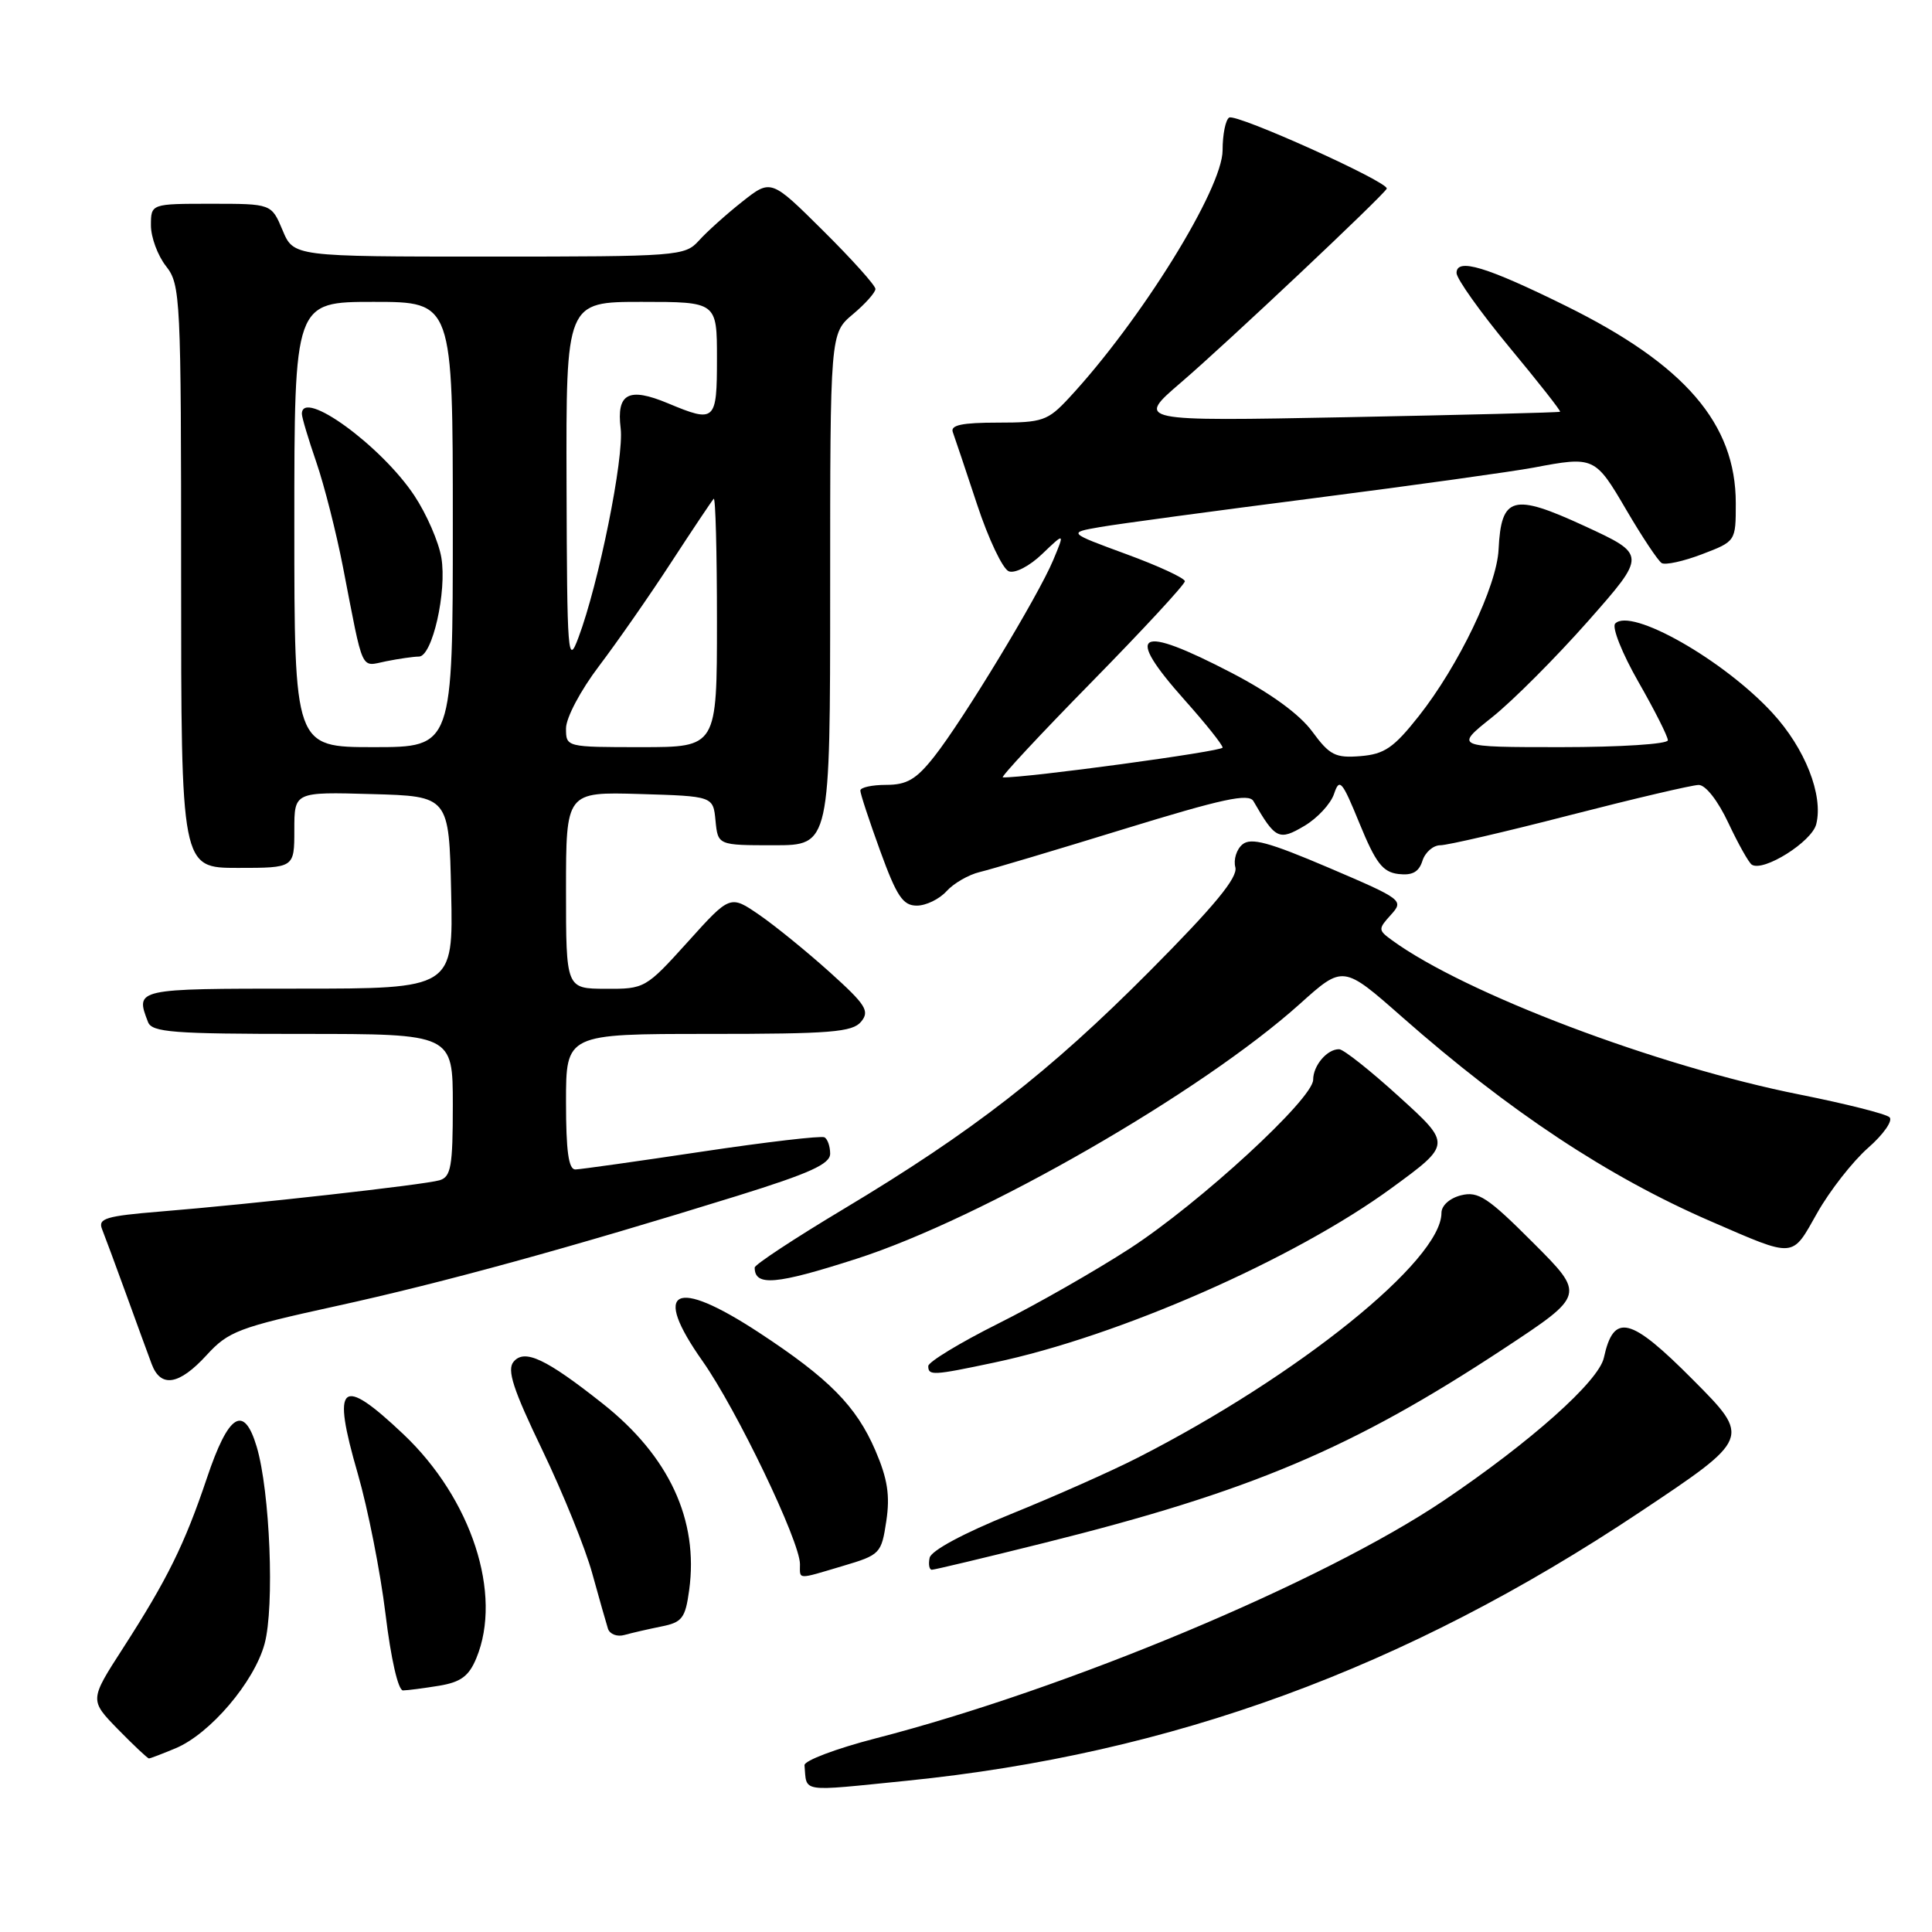 <?xml version="1.0" encoding="UTF-8" standalone="no"?>
<!DOCTYPE svg PUBLIC "-//W3C//DTD SVG 1.1//EN" "http://www.w3.org/Graphics/SVG/1.1/DTD/svg11.dtd" >
<svg xmlns="http://www.w3.org/2000/svg" xmlns:xlink="http://www.w3.org/1999/xlink" version="1.1" viewBox="0 0 256 256">
 <g >
 <path fill="currentColor"
d=" M 120.14 235.96 C 155.27 232.41 186.20 221.09 217.25 200.39 C 232.01 190.55 232.01 190.55 224.33 182.83 C 216.01 174.46 213.83 173.92 212.52 179.91 C 211.83 183.03 202.85 191.04 191.32 198.82 C 175.28 209.62 141.48 223.78 116.00 230.35 C 110.78 231.70 106.55 233.30 106.60 233.90 C 106.93 237.58 105.79 237.40 120.14 235.96 Z  M 23.28 231.65 C 27.84 229.74 33.69 222.87 35.06 217.81 C 36.39 212.89 35.78 197.62 34.01 191.69 C 32.32 186.03 30.28 187.31 27.42 195.84 C 24.46 204.64 22.18 209.26 16.30 218.39 C 11.86 225.27 11.86 225.27 15.63 229.14 C 17.71 231.26 19.55 233.00 19.74 233.00 C 19.92 233.00 21.51 232.39 23.28 231.65 Z  M 58.18 223.37 C 61.06 222.89 62.13 222.11 63.12 219.71 C 66.62 211.26 62.49 198.59 53.44 190.03 C 45.13 182.17 43.92 183.23 47.41 195.28 C 48.75 199.92 50.40 208.27 51.08 213.85 C 51.80 219.81 52.76 224.00 53.40 223.99 C 54.01 223.98 56.16 223.70 58.18 223.37 Z  M 87.62 215.52 C 90.39 214.97 90.81 214.43 91.32 210.69 C 92.59 201.41 88.66 192.94 79.84 185.97 C 72.32 180.02 69.50 178.70 68.05 180.44 C 67.15 181.52 67.98 184.08 71.87 192.16 C 74.60 197.85 77.58 205.20 78.48 208.50 C 79.39 211.80 80.33 215.09 80.56 215.82 C 80.80 216.54 81.78 216.92 82.75 216.64 C 83.71 216.37 85.90 215.87 87.62 215.52 Z  M 111.71 207.49 C 116.63 206.03 116.79 205.86 117.44 201.55 C 117.95 198.16 117.61 195.96 115.99 192.19 C 113.45 186.30 109.85 182.66 100.55 176.56 C 89.36 169.23 86.33 170.77 93.09 180.35 C 97.61 186.77 105.99 204.22 106.00 207.25 C 106.00 209.35 105.52 209.33 111.71 207.49 Z  M 138.30 204.46 C 165.74 197.62 179.16 191.95 199.28 178.69 C 210.06 171.58 210.06 171.58 203.14 164.66 C 197.14 158.65 195.87 157.82 193.61 158.38 C 192.09 158.76 191.00 159.74 191.00 160.72 C 191.00 167.01 172.03 182.30 150.78 193.14 C 147.33 194.91 139.78 198.26 134.00 200.60 C 127.67 203.16 123.37 205.47 123.18 206.42 C 123.00 207.29 123.13 208.00 123.48 208.00 C 123.82 208.00 130.49 206.41 138.30 204.46 Z  M 27.37 179.57 C 30.27 176.40 31.60 175.90 44.51 173.07 C 58.72 169.96 75.65 165.30 97.75 158.44 C 107.32 155.46 110.00 154.24 110.00 152.87 C 110.00 151.91 109.66 150.93 109.25 150.70 C 108.84 150.47 101.53 151.32 93.00 152.60 C 84.47 153.88 76.94 154.94 76.25 154.96 C 75.34 154.99 75.00 152.55 75.00 146.00 C 75.00 137.00 75.00 137.00 93.88 137.00 C 110.04 137.00 112.95 136.77 114.10 135.38 C 115.27 133.97 114.74 133.14 109.97 128.84 C 106.96 126.13 102.76 122.71 100.63 121.24 C 96.75 118.57 96.75 118.57 91.13 124.81 C 85.57 130.96 85.43 131.05 80.25 131.02 C 75.00 131.00 75.00 131.00 75.00 117.96 C 75.00 104.93 75.00 104.93 84.75 105.21 C 94.50 105.50 94.50 105.50 94.81 108.75 C 95.13 112.00 95.13 112.00 102.56 112.00 C 110.00 112.00 110.00 112.00 110.00 78.09 C 110.00 44.18 110.00 44.18 113.00 41.65 C 114.65 40.27 116.00 38.75 116.00 38.29 C 116.00 37.82 112.89 34.36 109.08 30.58 C 102.16 23.71 102.16 23.71 98.33 26.74 C 96.22 28.41 93.64 30.73 92.60 31.89 C 90.75 33.93 89.87 34.00 64.79 34.00 C 38.90 34.00 38.90 34.00 37.44 30.50 C 35.97 27.00 35.97 27.00 27.99 27.00 C 20.00 27.00 20.00 27.00 20.00 29.87 C 20.00 31.44 20.90 33.87 22.00 35.27 C 23.92 37.72 24.00 39.33 24.00 76.41 C 24.00 115.00 24.00 115.00 31.50 115.00 C 39.00 115.00 39.00 115.00 39.00 109.97 C 39.00 104.93 39.00 104.93 49.25 105.22 C 59.50 105.50 59.50 105.50 59.78 118.25 C 60.06 131.00 60.06 131.00 39.53 131.00 C 17.92 131.00 17.91 131.00 19.61 135.42 C 20.13 136.79 22.89 137.00 40.11 137.00 C 60.00 137.00 60.00 137.00 60.00 146.43 C 60.00 154.55 59.76 155.94 58.25 156.39 C 56.24 156.99 33.47 159.54 21.19 160.54 C 14.03 161.13 12.96 161.45 13.52 162.86 C 13.88 163.76 15.32 167.65 16.72 171.50 C 18.11 175.35 19.64 179.51 20.10 180.75 C 21.30 183.94 23.73 183.54 27.37 179.57 Z  M 131.68 180.56 C 148.23 177.08 171.51 166.85 184.41 157.41 C 192.33 151.62 192.33 151.62 185.41 145.34 C 181.61 141.88 178.03 139.04 177.45 139.03 C 175.87 138.99 174.00 141.18 174.00 143.07 C 174.00 145.59 159.00 159.39 149.71 165.43 C 145.19 168.36 137.34 172.85 132.25 175.39 C 127.16 177.94 123.00 180.47 123.00 181.01 C 123.00 182.30 123.60 182.27 131.68 180.56 Z  M 113.48 166.80 C 130.15 161.44 159.18 144.75 172.24 133.02 C 177.97 127.87 177.97 127.87 185.80 134.77 C 199.96 147.24 213.07 155.92 226.62 161.80 C 238.00 166.73 237.37 166.77 240.79 160.72 C 242.45 157.78 245.48 153.91 247.52 152.11 C 249.57 150.32 250.85 148.48 250.37 148.04 C 249.89 147.59 244.55 146.25 238.50 145.04 C 219.57 141.28 194.09 131.63 184.44 124.58 C 182.60 123.24 182.60 123.10 184.30 121.22 C 186.04 119.30 185.87 119.17 176.07 114.98 C 168.12 111.59 165.76 110.95 164.63 111.89 C 163.85 112.54 163.42 113.91 163.69 114.92 C 164.04 116.27 160.95 120.02 152.34 128.68 C 139.02 142.08 128.89 149.95 111.75 160.22 C 105.29 164.09 100.00 167.57 100.00 167.96 C 100.00 170.48 102.82 170.23 113.48 166.80 Z  M 125.42 118.09 C 126.37 117.04 128.35 115.90 129.82 115.55 C 131.30 115.20 139.88 112.64 148.91 109.86 C 161.99 105.84 165.47 105.08 166.09 106.16 C 168.99 111.20 169.47 111.43 172.83 109.44 C 174.56 108.42 176.33 106.51 176.77 105.19 C 177.49 103.04 177.83 103.45 180.16 109.15 C 182.29 114.35 183.22 115.56 185.29 115.81 C 187.13 116.03 188.01 115.55 188.48 114.06 C 188.84 112.93 189.91 112.00 190.85 112.00 C 191.79 112.00 199.52 110.21 208.03 108.01 C 216.54 105.82 224.21 104.02 225.08 104.01 C 226.00 104.00 227.64 106.10 229.03 109.07 C 230.34 111.85 231.73 114.33 232.13 114.58 C 233.70 115.55 240.08 111.53 240.66 109.21 C 241.63 105.37 239.17 99.14 234.85 94.46 C 228.39 87.44 216.08 80.45 214.02 82.63 C 213.56 83.11 214.94 86.58 217.09 90.34 C 219.24 94.10 221.00 97.58 221.00 98.09 C 221.00 98.59 214.73 99.00 206.87 99.00 C 192.74 99.00 192.74 99.00 197.70 95.05 C 200.44 92.87 206.16 87.13 210.43 82.30 C 218.19 73.50 218.19 73.50 209.94 69.69 C 200.46 65.32 198.92 65.74 198.57 72.80 C 198.34 77.66 193.29 88.19 187.98 94.91 C 184.68 99.08 183.45 99.93 180.28 100.19 C 176.94 100.46 176.19 100.08 173.87 96.92 C 172.18 94.63 168.36 91.85 163.22 89.17 C 150.67 82.65 148.88 83.68 157.00 92.79 C 159.75 95.87 162.00 98.69 162.00 99.06 C 162.00 99.56 136.01 103.09 132.88 103.01 C 132.53 103.01 137.82 97.33 144.63 90.39 C 151.43 83.46 157.00 77.44 157.00 77.02 C 157.00 76.61 153.51 74.99 149.25 73.43 C 141.50 70.58 141.50 70.58 145.76 69.84 C 148.10 69.43 160.85 67.71 174.10 66.01 C 187.34 64.31 200.45 62.48 203.22 61.96 C 211.22 60.44 211.37 60.51 215.48 67.54 C 217.58 71.13 219.70 74.31 220.18 74.61 C 220.66 74.90 223.06 74.38 225.52 73.44 C 230.00 71.73 230.00 71.73 230.00 66.68 C 230.00 56.14 223.27 48.33 207.50 40.54 C 196.95 35.33 193.00 34.14 193.00 36.17 C 193.00 36.93 196.14 41.34 199.97 45.97 C 203.81 50.60 206.85 54.46 206.72 54.56 C 206.60 54.66 193.90 54.98 178.50 55.28 C 150.50 55.82 150.50 55.82 156.50 50.67 C 162.51 45.52 183.28 25.94 183.75 25.00 C 184.15 24.18 163.81 15.00 162.87 15.58 C 162.39 15.88 162.00 17.82 162.00 19.91 C 162.00 25.01 151.14 42.52 141.63 52.75 C 138.83 55.76 138.14 56.00 132.20 56.00 C 127.49 56.00 125.91 56.33 126.25 57.25 C 126.50 57.94 127.95 62.24 129.46 66.82 C 130.97 71.40 132.87 75.40 133.67 75.70 C 134.48 76.02 136.43 75.01 138.10 73.40 C 141.09 70.54 141.09 70.54 139.55 74.23 C 137.56 78.99 127.62 95.40 123.79 100.25 C 121.41 103.27 120.17 104.00 117.42 104.00 C 115.54 104.00 114.00 104.34 114.00 104.75 C 113.99 105.16 115.18 108.76 116.63 112.75 C 118.82 118.77 119.64 120.00 121.48 120.00 C 122.70 120.00 124.47 119.14 125.42 118.09 Z  M 39.00 69.50 C 39.00 40.00 39.00 40.00 49.50 40.00 C 60.00 40.00 60.00 40.00 60.00 69.50 C 60.00 99.00 60.00 99.00 49.50 99.00 C 39.00 99.00 39.00 99.00 39.00 69.50 Z  M 55.51 87.00 C 57.28 87.00 59.24 78.37 58.48 73.88 C 58.13 71.80 56.52 68.11 54.91 65.68 C 50.53 59.07 40.00 51.41 40.00 54.84 C 40.00 55.31 40.86 58.19 41.92 61.26 C 42.97 64.32 44.56 70.58 45.45 75.16 C 48.22 89.42 47.71 88.31 51.17 87.62 C 52.87 87.28 54.82 87.00 55.51 87.00 Z  M 75.00 96.51 C 75.00 95.12 76.92 91.49 79.37 88.26 C 81.77 85.09 86.08 78.91 88.94 74.51 C 91.80 70.12 94.34 66.33 94.57 66.09 C 94.81 65.86 95.00 73.17 95.00 82.33 C 95.00 99.00 95.00 99.00 85.00 99.00 C 75.01 99.00 75.00 99.00 75.00 96.51 Z  M 75.07 64.25 C 75.00 40.00 75.00 40.00 85.00 40.00 C 95.00 40.00 95.00 40.00 95.00 47.50 C 95.00 55.85 94.78 56.06 88.51 53.44 C 83.29 51.26 81.67 52.12 82.24 56.76 C 82.71 60.60 79.33 77.35 76.64 84.50 C 75.24 88.25 75.14 86.97 75.07 64.25 Z "/>
</g>
</svg>